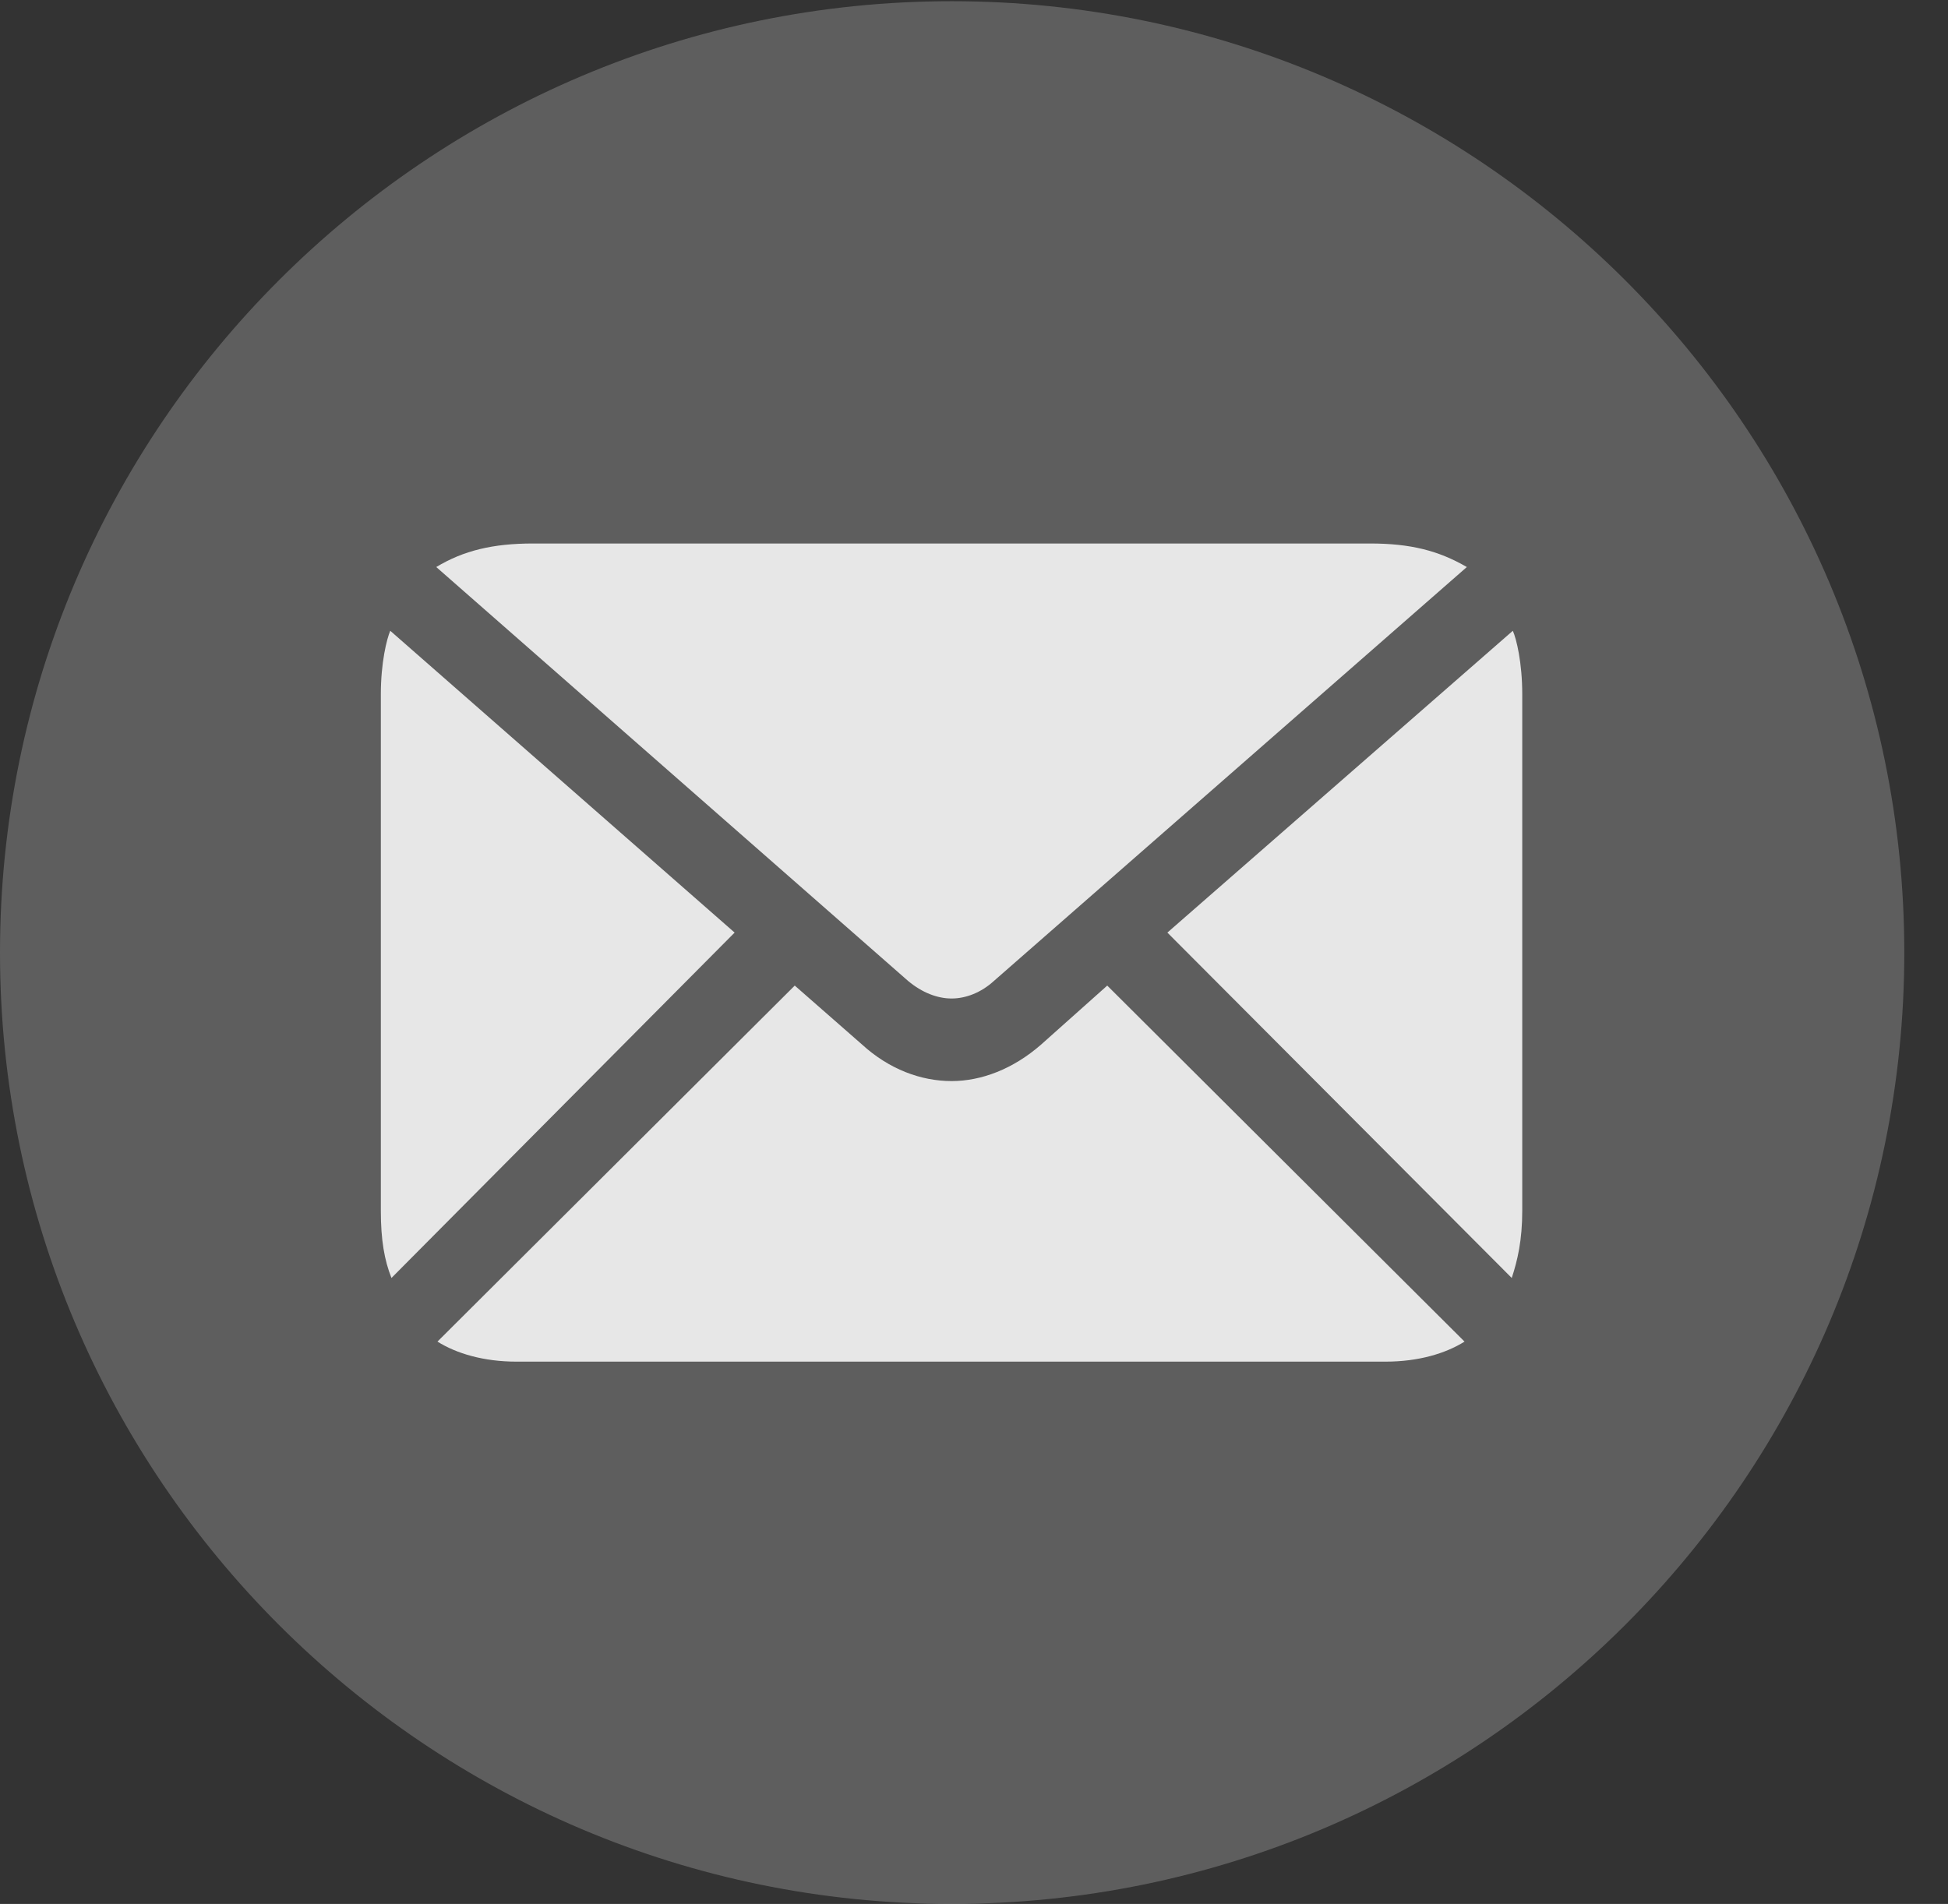 <?xml version="1.0" encoding="UTF-8"?>
<!--Generator: Apple Native CoreSVG 341-->
<!DOCTYPE svg
PUBLIC "-//W3C//DTD SVG 1.1//EN"
       "http://www.w3.org/Graphics/SVG/1.1/DTD/svg11.dtd">
<svg version="1.1" xmlns="http://www.w3.org/2000/svg" xmlns:xlink="http://www.w3.org/1999/xlink" viewBox="0 0 16.133 15.771">
 <rect x="0" y="0" width="16.133" height="15.771" fill="#333333" stroke="none"/>
 <g>
  <rect height="15.771" opacity="0" width="16.133" x="0" y="0"/>
  <path d="M7.881 15.771C12.236 15.771 15.771 12.236 15.771 7.891C15.771 3.545 12.236 0.01 7.881 0.01C3.535 0.01 0 3.545 0 7.891C0 12.236 3.535 15.771 7.881 15.771Z" fill="white" fill-opacity="0.212"/>
  <path d="M7.881 8.271C7.764 8.271 7.637 8.223 7.52 8.125L3.613 4.697C3.838 4.561 4.082 4.502 4.414 4.502L11.348 4.502C11.68 4.502 11.914 4.561 12.148 4.697L8.232 8.125C8.125 8.223 7.998 8.271 7.881 8.271ZM3.242 10.586C3.184 10.44 3.154 10.273 3.154 10.029L3.154 5.752C3.154 5.488 3.203 5.293 3.232 5.225L6.084 7.725ZM4.277 11.279C4.004 11.279 3.779 11.211 3.623 11.113L6.582 8.164L7.139 8.652C7.363 8.857 7.627 8.955 7.881 8.955C8.125 8.955 8.389 8.857 8.623 8.652L9.17 8.164L12.129 11.113C11.973 11.211 11.748 11.279 11.475 11.279ZM12.52 10.586L9.668 7.725L12.529 5.225C12.559 5.293 12.607 5.488 12.607 5.752L12.607 10.029C12.607 10.273 12.568 10.44 12.52 10.586Z" fill="white" fill-opacity="0.85"/>
 </g>
</svg>
